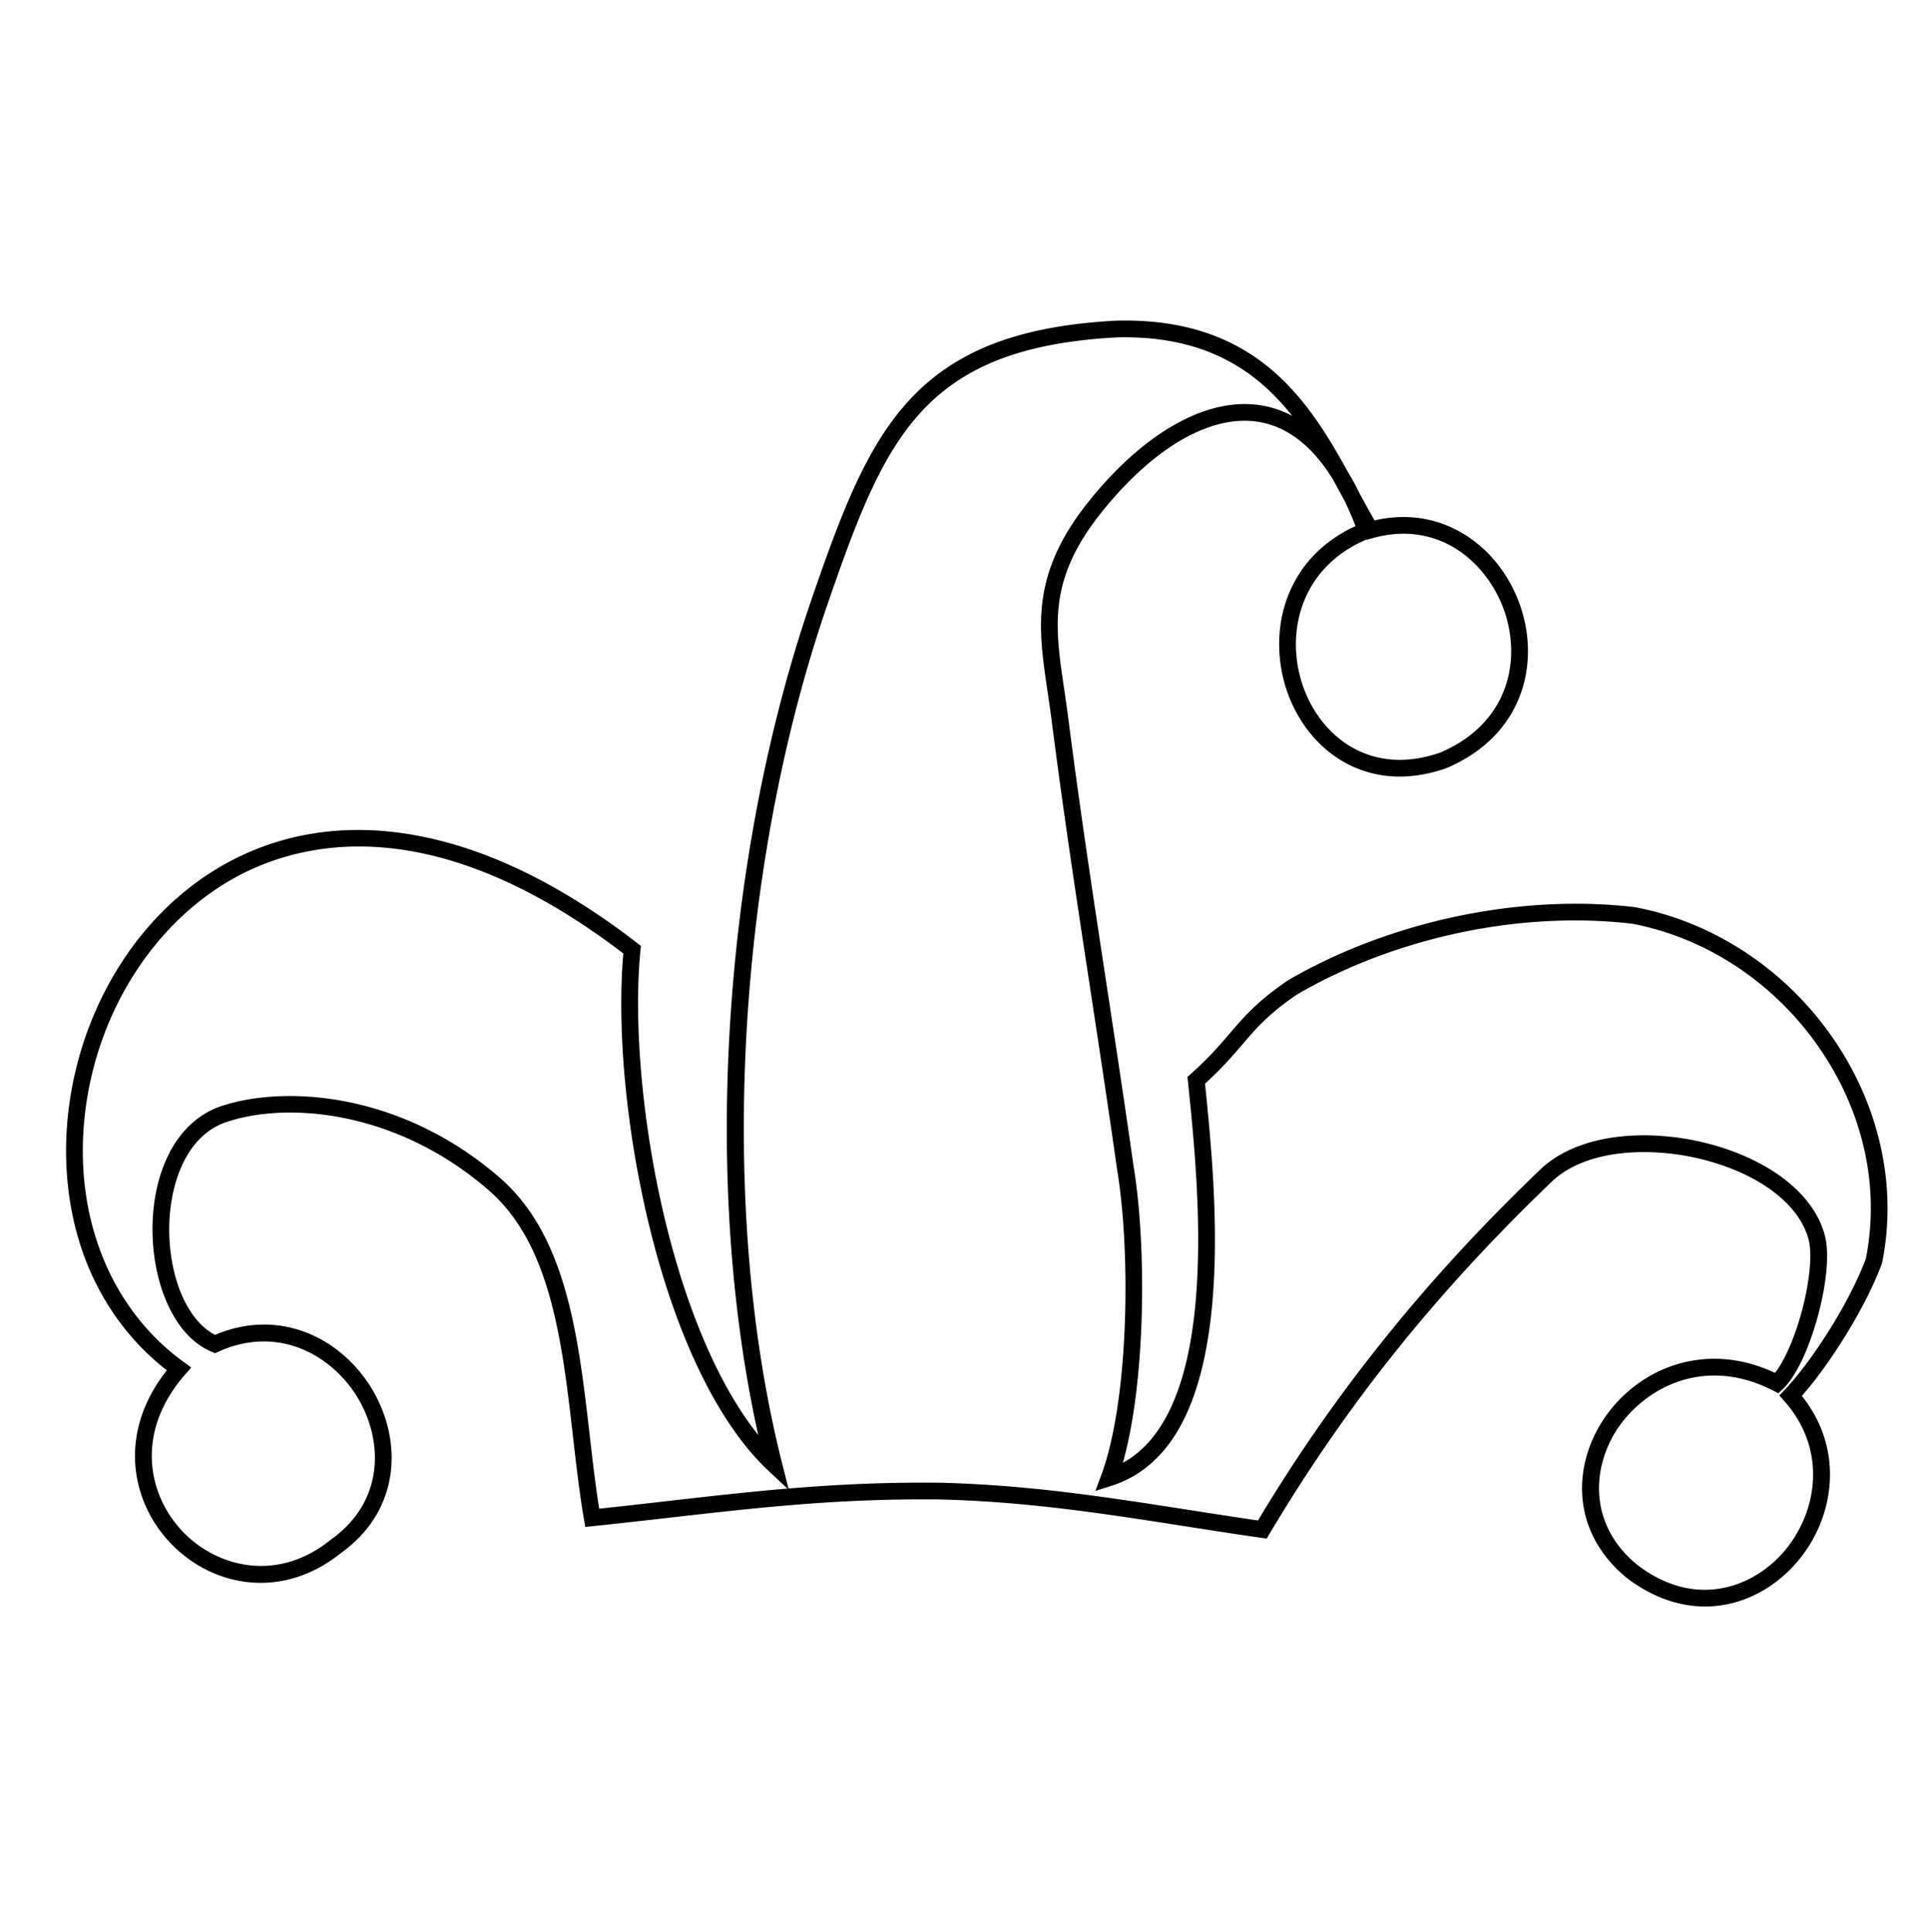 <svg xmlns="http://www.w3.org/2000/svg" viewBox="0 0 2994.91 3000">
  <title>126Icon_neon 1</title>
  <path d="M2919.81,1779.89c-12.86-57.71-36.66-112.63-70.72-163.23C2776,1508.05,2663,1432.23,2539,1408.63l-.86-.13c-88.26-10.5-184.95-5.31-279.62,15-92.76,19.9-182.13,53.92-258.46,98.39l-.76.49c-47.47,32.47-67,55.32-89.66,81.77-15.11,17.66-32.25,37.69-61,63.44l-5,4.43.69,6.61c9.25,90,23.23,225.91,11.34,349.21-12.31,127.72-50.08,209.41-112.38,243.38,15.25-53.76,25.32-127.37,28.71-211.28,3.62-89.67-1-183.42-12.3-250.84C1746.39,1715,1732.37,1623,1718.82,1534l0-.1c-20.58-135.07-41.86-274.73-60.33-419.41-2-15.43-4.16-30.19-6.28-44.47-14.84-100.14-25.57-172.48,61.9-279.48,80.47-98.44,168.23-147.78,240.78-135.35,44.25,7.57,82.77,37.52,114.5,89,5.35,9.68,10.61,19.38,15.69,28.78l2.71,5c5.82,12,11.42,25.07,16.72,38.86-51.11,23.49-87.62,61.86-106,111.58-17.23,46.64-16.62,101.39,1.66,150.22,17.59,46.95,49.53,84.77,89.94,106.48a173.46,173.46,0,0,0,83.08,20.61c23.34,0,47.53-4.33,71.9-12.87l.74-.29c55.19-23.36,94.48-61.91,113.63-111.48,16.91-43.77,17.09-94,.5-141.39-16.36-46.78-47.19-85.93-86.81-110.26-41.62-25.54-89.52-32.9-139.07-21.47-7.83-13.65-15.5-27.72-23.82-43.07-5.38-11-11.09-21.46-17-31.17-27.89-50.65-61.83-108.42-111.86-153.41-64.54-58-145.59-85-247.78-82.46l-.44,0C1580.58,506,1480.62,545,1409.08,624.28c-31.4,34.79-58.21,78-84.39,136-24.1,53.36-46,115.71-68.12,180.3-67.27,198.68-110,425.85-123.59,656.94-13.14,223.62,2.14,440.42,44.23,630.51-58.85-73.56-109.08-188.28-143.62-329.5-35.49-145.12-50.54-307.09-39.27-422.67l.71-7.16-5.7-4.42c-113.07-87.36-224.42-142.8-331-164.79-96.16-19.85-186.46-12.36-268.4,22.24-77.54,32.74-145.24,89.66-195.79,164.61-47.75,70.78-78.23,154-88.13,240.7-9,79-.16,157.06,25.64,225.89A406.21,406.21,0,0,0,186,2053a389.61,389.61,0,0,0,73,74.58c-34.31,43.41-51.29,91.9-49.23,141,2,47.35,21.78,92.85,55.71,128.11,32.92,34.2,76,55.51,121.31,60,6,.6,12.1.9,18.1.9,43.83,0,86.89-16,124.55-46.4,42.85-30.63,69.32-72.39,76.58-120.79,6.47-43.11-2.91-89.33-26.4-130.15-24.09-41.87-60.62-74.13-102.85-90.84-45.75-18.11-95-17-142.93,3.18-19.79-10.13-37.48-30.77-50.2-58.74C269.44,1982.5,262,1943.14,262.8,1903c1.22-62.25,24.36-136.9,85.66-159.83,100-35,271.37-16.87,411.33,105.8,95.56,83.76,113,235.16,129.82,381.57,4.93,42.84,10,87.13,17,128.26l2.06,12,12.11-1.27c41.84-4.38,81.12-8.84,119.18-13.17,140.52-16,261.89-29.76,417-28.32,136.78,3.22,257,22,384.39,41.88,37.65,5.88,76.59,12,116.64,17.73l8.59,1.25,4.44-7.46c120-201.44,259.21-375.17,438.17-546.72,25.43-24.37,63.94-39.74,111.38-44.43,42.19-4.17,89.36.29,132.82,12.56,83,23.42,140.79,69,154.65,121.9,5.87,22.39,1.53,66.63-11,112.71-11.05,40.46-26.72,75.91-41.27,94.07-50.33-23.55-102.69-28.15-152-13.27-46.55,14.06-87.24,44.67-114.57,86.21-24.92,37.88-36.32,81.78-32.1,123.63,4.72,46.69,28.28,88.71,68.14,121.5l.34.26c37.93,29.08,80,44.45,121.7,44.45h0a173.6,173.6,0,0,0,20.52-1.23c43.09-5.18,84.33-26.84,116.13-61,33.42-35.91,53.59-81.89,56.78-129.46,3.29-49.14-11.63-95.69-43.23-135.29,41-46.28,97.54-133.61,124.15-205l.34-.93.2-1C2934.08,1901.05,2933.28,1840.31,2919.81,1779.89Zm-22.9,174.37c-27.4,73-86.67,162.42-126.11,203.76l-8.28,8.65,7.95,8.95c69.42,78.27,49.75,179.37-5.55,238.79-46.63,50.09-133.07,84.05-223.32,15-75.79-62.48-70-150.78-30.66-210.61,26.43-40.16,79.94-83.08,150.87-83.08,30.3,0,60.92,7.86,91,23.35l8.15,4.2,6.67-6.25c19.95-18.62,40.32-60.74,54.5-112.67,14.12-51.71,18.28-98.86,11.12-126.15-8.43-32.18-30.2-62.45-63-87.54-29.48-22.59-67.45-40.84-109.77-52.79-48.6-13.72-100.8-18.34-147-13-51.28,5.92-93.56,23.6-122.27,51.12-89.69,86-168.54,171.63-241.06,261.86a2497.89,2497.89,0,0,0-197,282.87c-36.92-5.39-72.91-11-107.79-16.45-128.23-20-249.36-38.93-387.9-42.19h-.17c-85-.79-159.87,2.93-233.13,9.07l-10.28-40.82c-98.55-391-72.16-909.69,67.24-1321.42,48.16-140.41,84.43-237.65,147.2-307.21,66.54-73.74,160.92-110.09,306-117.86,137.55-3.37,216.66,52.08,271.89,121.8a157.16,157.16,0,0,0-47-16.06c-82-14.05-178.74,38.62-265.3,144.52-43.42,53.12-67.21,102.57-74.85,155.62-6.9,47.9,0,94.64,7.37,144.18,2.1,14.15,4.27,28.78,6.2,43.9,18.52,145.08,39.83,284.91,60.44,420.18,13.56,89,27.57,181,40.9,275l0,.31c22.53,134,18.2,362.6-24,476.53l-9.27,25,25.39-8.07c48.22-15.31,86.07-50.29,112.5-104,21.73-44.15,36.18-102.14,42.95-172.36,11.87-123-1.35-257-10.68-347.82,27.12-24.76,43.75-44.19,58.53-61.46,21.38-25,39.84-46.56,84.17-76.94,153.41-89.25,348.11-130.31,521-109.86,117,22.4,223.7,94.15,292.88,196.92C2894,1729.88,2918.59,1844.58,2896.91,1954.26ZM930.29,2342.43c-5.91-37-10.45-76.52-14.85-114.83C898,2076.29,880,1919.83,776.92,1829.46c-68.52-60.06-150.24-101-236.33-118.47-72.05-14.59-145.26-11.78-200.87,7.73l-.23.09c-32.67,12.18-59.43,37.45-77.39,73.08-15.74,31.23-24.49,69.49-25.29,110.64-.82,42.08,6.91,84.25,21.79,118.75,16.6,38.51,40.86,65.34,70.13,77.57l5.23,2.2,5.16-2.34c95.46-43.24,179.94,8.32,218,74.53,37.86,65.79,39.23,158.41-43.06,217l-.61.46c-84.06,68-177.73,41.4-229.19-12.07-54.94-57.08-75.22-154.87,3.28-244.67l9.4-10.74-11.55-8.35c-114.24-82.8-171.64-226.71-153.55-385,19.77-173,125.05-323.86,268.21-384.31,42.25-17.84,94.78-31.26,157.27-31.26,107.84,0,245.29,40,410.43,166.09-4.91,56.32-4.11,123.48,2.35,194.79a1582.63,1582.63,0,0,0,38.21,229.41c42,171.91,107.42,306.27,184.09,378.32l30.13,28.31c-61.23,5.16-121.42,12-185.57,19.29C1002.79,2334.47,967.53,2338.47,930.29,2342.43ZM2024.51,1069.51c-30.83-82.33-7.19-187.55,96.85-231.71l.24.41,9.65-2.7c103.09-28.82,178.09,38.25,204.16,112.77,27,77.13,6.71,175.08-99.33,220.17C2129.45,1205.62,2053,1145.57,2024.51,1069.51Z"/>
</svg>
